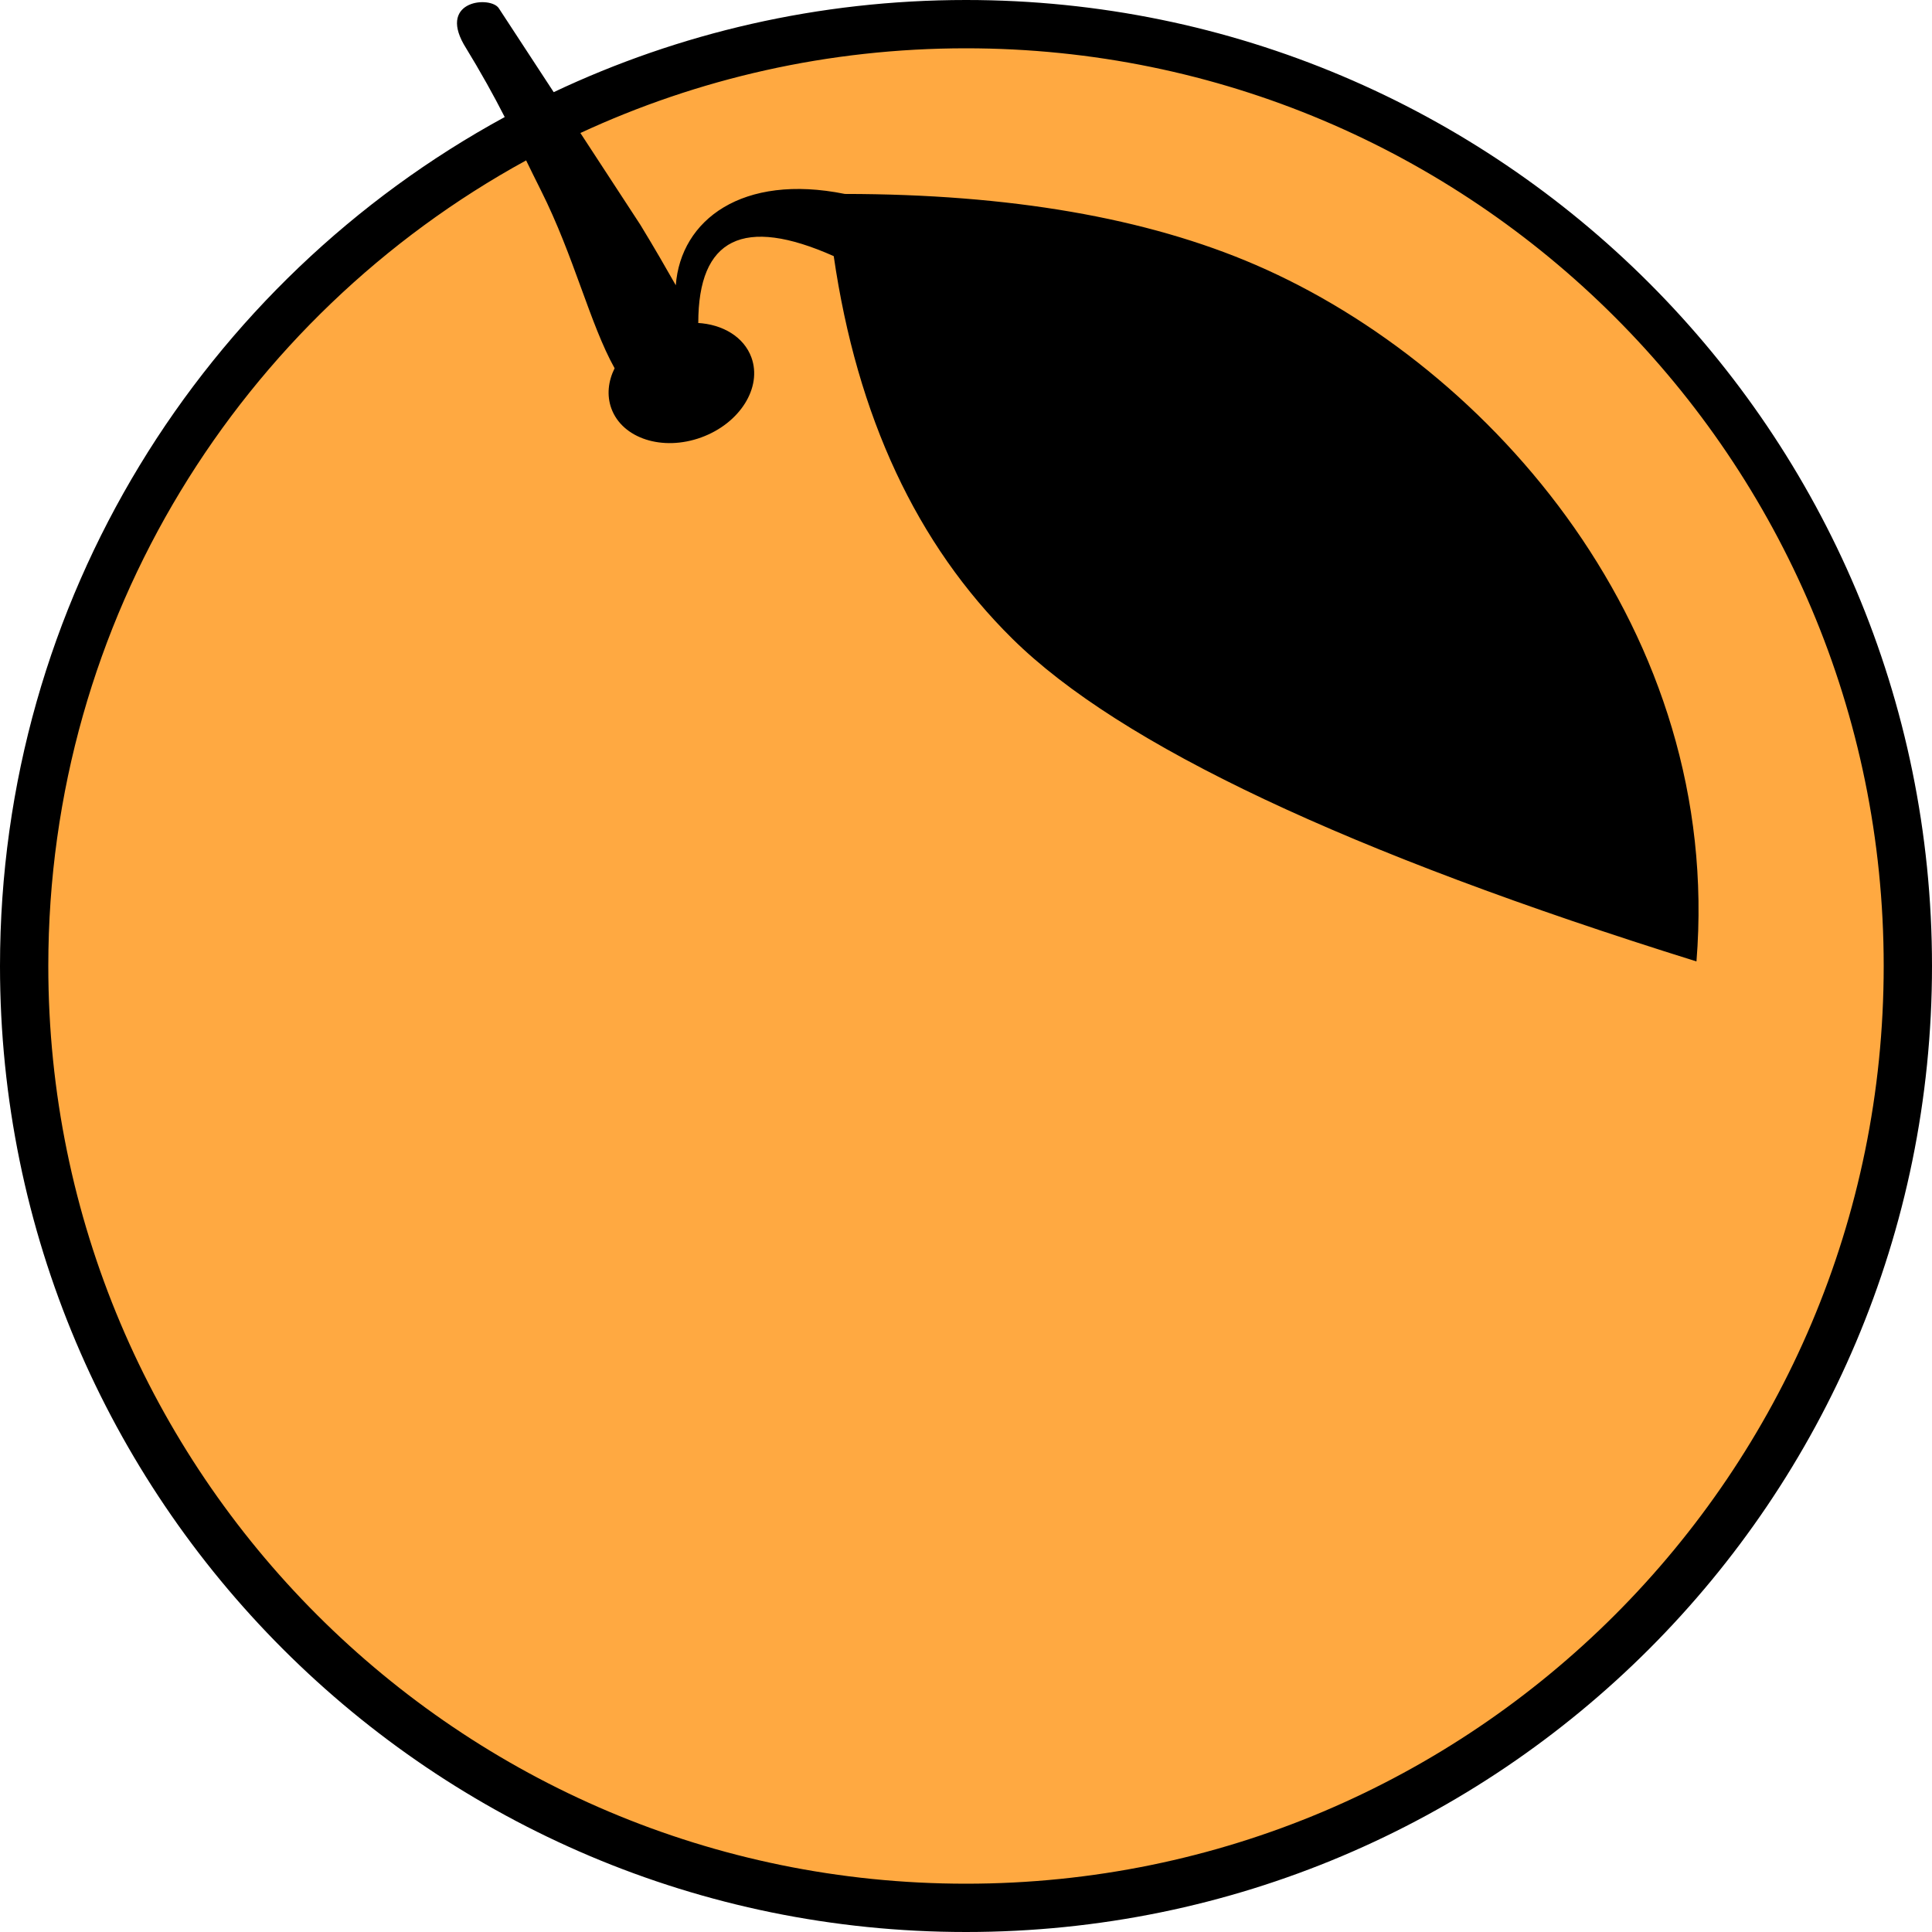 <svg xmlns="http://www.w3.org/2000/svg" width="432" height="432" viewBox="0 0 432 432">
  <g id="logo" fill="none" fill-rule="evenodd" stroke="none" stroke-width="1">
    <circle id="body" cx="216" cy="216" r="210.6" fill="#FFA941"/>
    <path id="Combined-Shape" fill="#000000" fill-rule="nonzero" d="M123.809,20.606 C151.769,7.391 183.021,0 216,0 C335.294,0 432,96.706 432,216 C432,335.294 335.294,432 216,432 C96.706,432 0,335.294 0,216 C0,134.062 45.624,62.779 112.855,26.172 C110.45,21.464 107.74,16.521 103.68,9.874 C98.126,1.02835518e-11 109.707,-0.935 111.532,1.839 C112.794,3.757 116.886,10.013 123.809,20.606 Z M117.643,35.865 C53.976,70.702 10.8,138.309 10.8,216 C10.8,329.329 102.671,421.2 216,421.2 C329.329,421.2 421.2,329.329 421.2,216 C421.2,102.671 329.329,10.8 216,10.8 C185.203,10.8 155.991,17.584 129.777,29.74 C133.643,35.658 138.11,42.496 143.177,50.254 C146.369,55.483 148.944,59.978 151.11,63.786 C152.203,49.163 166.001,38.734 188.913,43.366 C225.758,43.396 256.388,48.69 280.8,59.246 C333.483,82.026 385.26,141.355 379.334,214.977 C301.441,190.655 250.45,166.602 226.362,142.816 C204.964,121.687 191.651,93.172 186.425,57.271 C166.233,48.283 156.137,53.261 156.137,72.206 L155.977,72.206 C155.978,72.207 155.979,72.208 155.98,72.21 C161.588,72.511 166.341,75.324 168.019,79.933 C170.467,86.659 165.441,94.663 156.793,97.81 C148.146,100.958 139.15,98.056 136.702,91.331 C135.639,88.408 135.986,85.245 137.428,82.343 C131.9,72.423 128.391,57.394 120.96,42.583 C119.738,40.148 118.657,37.942 117.643,35.865 Z"/>
  </g>
</svg>

